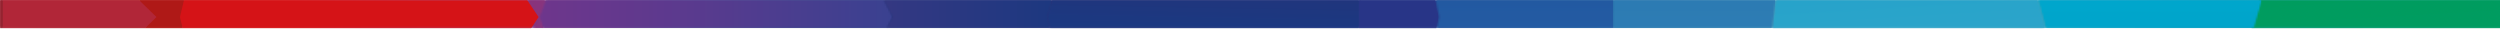 <?xml version="1.0" encoding="UTF-8"?>
<svg width="1400px" height="16px" viewBox="0 0 1400 16" version="1.1" xmlns="http://www.w3.org/2000/svg" xmlns:xlink="http://www.w3.org/1999/xlink">
    <!-- Generator: sketchtool 49.3 (51167) - http://www.bohemiancoding.com/sketch -->
    <title>9847FC8E-79C0-4A98-BDDE-655DBF70BCF8</title>
    <desc>Created with sketchtool.</desc>
    <defs>
        <rect id="path-1" x="0" y="0" width="1439.812" height="15.754"></rect>
        <linearGradient x1="-9.611%" y1="47.343%" x2="116.539%" y2="47.343%" id="linearGradient-3">
            <stop stop-color="#942331" offset="0%"></stop>
            <stop stop-color="#931813" offset="3.61%"></stop>
            <stop stop-color="#B12638" offset="8.46%"></stop>
            <stop stop-color="#AF1917" offset="12.37%"></stop>
            <stop stop-color="#C81517" offset="15.08%"></stop>
            <stop stop-color="#D51317" offset="16.97%"></stop>
            <stop stop-color="#88357F" offset="21.42%"></stop>
            <stop stop-color="#853580" offset="24.36%"></stop>
            <stop stop-color="#6E368C" offset="26.38%"></stop>
            <stop stop-color="#503C8E" offset="28.02%"></stop>
            <stop stop-color="#3A4190" offset="29.11%"></stop>
            <stop stop-color="#1A3982" offset="31.92%"></stop>
            <stop stop-color="#14387F" offset="32.42%"></stop>
            <stop stop-color="#312A6F" offset="41.81%"></stop>
            <stop stop-color="#283587" offset="49.4%"></stop>
            <stop stop-color="#25428F" offset="51.79%"></stop>
            <stop stop-color="#1D61A1" offset="55.81%"></stop>
            <stop stop-color="#286FA7" offset="57.35%"></stop>
            <stop stop-color="#4D9EB9" offset="62.82%"></stop>
            <stop stop-color="#5BB0C0" offset="65.56%"></stop>
            <stop stop-color="#54ADBF" offset="67.1%"></stop>
            <stop stop-color="#3FA5BB" offset="69.39%"></stop>
            <stop stop-color="#1F97B4" offset="72.13%"></stop>
            <stop stop-color="#008BAE" offset="74.26%"></stop>
            <stop stop-color="#008F9B" offset="77.76%"></stop>
            <stop stop-color="#009B6A" offset="84.81%"></stop>
            <stop stop-color="#00A24C" offset="88.75%"></stop>
            <stop stop-color="#00A24D" offset="88.97%"></stop>
            <stop stop-color="#00937D" offset="100%"></stop>
        </linearGradient>
        <polygon id="path-4" points="0.733 6.491 7.368 6.491 5.059 0.286"></polygon>
        <linearGradient x1="1302.735%" y1="50.456%" x2="-2249.783%" y2="50.456%" id="linearGradient-6">
            <stop stop-color="#88357F" offset="0%"></stop>
            <stop stop-color="#88357F" offset="33.54%"></stop>
            <stop stop-color="#8C2B59" offset="71.01%"></stop>
            <stop stop-color="#8F2540" offset="100%"></stop>
            <stop stop-color="#8F2540" offset="100%"></stop>
        </linearGradient>
        <polygon id="path-7" points="2.94 0 0.27 9.549 1.848 15.754 175.439 15.754 175.439 0"></polygon>
        <linearGradient x1="83.752%" y1="-420.354%" x2="39.443%" y2="199.34%" id="linearGradient-9">
            <stop stop-color="#312A6F" offset="0%"></stop>
            <stop stop-color="#312A6F" offset="24.27%"></stop>
            <stop stop-color="#2E2C72" offset="48.77%"></stop>
            <stop stop-color="#24337A" offset="68.86%"></stop>
            <stop stop-color="#123E88" offset="87.35%"></stop>
            <stop stop-color="#024995" offset="100%"></stop>
        </linearGradient>
        <polygon id="path-10" points="4.357 0 0.626 9.549 2.819 15.754 195.053 15.754 198.427 9.549 193.593 0"></polygon>
        <linearGradient x1="0.052%" y1="49.548%" x2="100.052%" y2="49.548%" id="linearGradient-12">
            <stop stop-color="#6E368C" offset="0%"></stop>
            <stop stop-color="#5A3A8E" offset="43.06%"></stop>
            <stop stop-color="#3A4190" offset="100%"></stop>
        </linearGradient>
        <polygon id="path-13" points="0.432 0 5.28 9.549 1.896 15.754 93.71 15.754 92.129 9.549 94.803 0"></polygon>
        <linearGradient x1="162.536%" y1="50.871%" x2="-122.297%" y2="50.871%" id="linearGradient-15">
            <stop stop-color="#14387F" offset="0%"></stop>
            <stop stop-color="#1C3880" offset="20.99%"></stop>
            <stop stop-color="#323882" offset="53.6%"></stop>
            <stop stop-color="#563985" offset="93.55%"></stop>
            <stop stop-color="#5C3986" offset="100%"></stop>
        </linearGradient>
        <rect id="path-16" x="0" y="0" width="1439.812" height="15.754"></rect>
        <polygon id="path-18" points="0.049 0 6.485 9.549 10.227 0"></polygon>
        <linearGradient x1="930.259%" y1="50.178%" x2="-1455.718%" y2="50.178%" id="linearGradient-20">
            <stop stop-color="#88357F" offset="0%"></stop>
            <stop stop-color="#88357F" offset="33.54%"></stop>
            <stop stop-color="#8C2B59" offset="71.01%"></stop>
            <stop stop-color="#8F2540" offset="100%"></stop>
            <stop stop-color="#8F2540" offset="100%"></stop>
        </linearGradient>
        <rect id="path-21" x="0" y="0" width="1439.812" height="15.754"></rect>
        <rect id="path-23" x="0" y="0" width="1439.812" height="15.754"></rect>
        <rect id="path-25" x="0" y="0" width="1439.812" height="15.754"></rect>
        <rect id="path-27" x="0" y="0" width="1439.812" height="15.754"></rect>
        <rect id="path-29" x="0" y="0" width="1439.812" height="15.754"></rect>
        <path d="M5.211,0 C3.722,5.215 2.213,10.467 0.691,15.754 L155.278,15.754 C152.87,10.447 150.459,5.199 148.068,0 L5.211,0 Z" id="path-31"></path>
        <linearGradient x1="-10.498%" y1="-318.557%" x2="108.843%" y2="412.475%" id="linearGradient-33">
            <stop stop-color="#00A24C" offset="0%"></stop>
            <stop stop-color="#00A054" offset="27.18%"></stop>
            <stop stop-color="#009968" offset="68.12%"></stop>
            <stop stop-color="#00937D" offset="100%"></stop>
        </linearGradient>
        <rect id="path-34" x="0" y="0" width="1439.812" height="15.754"></rect>
        <rect id="path-36" x="0" y="0" width="1439.812" height="15.754"></rect>
        <path d="M0.264,0 C0.702,1.64 1.138,3.277 1.575,4.915 C2.542,8.532 3.506,12.15 4.466,15.754 L120.828,15.754 C122.351,10.467 123.861,5.215 125.352,0 L0.264,0 Z" id="path-38"></path>
        <linearGradient x1="50.117%" y1="-1338.082%" x2="50.117%" y2="1460.305%" id="linearGradient-40">
            <stop stop-color="#00B5DD" offset="0%"></stop>
            <stop stop-color="#00AFD6" offset="27.73%"></stop>
            <stop stop-color="#009DC2" offset="68.64%"></stop>
            <stop stop-color="#008BAE" offset="100%"></stop>
        </linearGradient>
        <rect id="path-41" x="0" y="0" width="1439.812" height="15.754"></rect>
        <rect id="path-43" x="0" y="0" width="1439.812" height="15.754"></rect>
        <path d="M2.491,-2.80477396e-16 C1.846,5.149 1.186,10.394 0.512,15.754 L153.319,15.754 C152.362,12.15 151.401,8.532 150.437,4.915 C150.001,3.277 149.567,1.64 149.13,-1.77635684e-15 L2.491,-2.80477396e-16 Z" id="path-45"></path>
        <linearGradient x1="-9.206%" y1="-307.88%" x2="113.269%" y2="424.724%" id="linearGradient-47">
            <stop stop-color="#009AD2" offset="0%"></stop>
            <stop stop-color="#169FCE" offset="28.72%"></stop>
            <stop stop-color="#4FADC2" offset="88.38%"></stop>
            <stop stop-color="#5BB0C0" offset="100%"></stop>
        </linearGradient>
        <polygon id="path-48" points="0.626 0 2.559 9.549 1.302 15.754 100.517 15.754 100.522 0"></polygon>
        <linearGradient x1="49.617%" y1="-1338.082%" x2="49.617%" y2="1460.305%" id="linearGradient-50">
            <stop stop-color="#174290" offset="0%"></stop>
            <stop stop-color="#1D4E99" offset="29.56%"></stop>
            <stop stop-color="#2C6EB1" offset="83.13%"></stop>
            <stop stop-color="#327AB9" offset="100%"></stop>
        </linearGradient>
        <path d="M0.237,0 L0.232,15.754 L89.102,15.754 C89.775,10.394 90.431,5.149 91.073,0 L0.237,0 Z" id="path-51"></path>
        <linearGradient x1="50.49%" y1="1459.954%" x2="50.49%" y2="-1338.433%" id="linearGradient-53">
            <stop stop-color="#3E9AC9" offset="0%"></stop>
            <stop stop-color="#2E7EB5" offset="46.06%"></stop>
            <stop stop-color="#1D61A1" offset="100%"></stop>
        </linearGradient>
    </defs>
    <g id="Page-1" stroke="none" stroke-width="1" fill="none" fill-rule="evenodd">
        <g id="Bosch" transform="translate(0, -1)">
            <g id="1_Basic-Elements_Styleguide" transform="translate(0, 1)">
                <g id="Clipped">
                    <mask id="mask-2" fill="white">
                        <use xlink:href="#path-1"></use>
                    </mask>
                    <g id="SVGID_1_"></g>
                    <rect id="Rectangle-path" fill="url(#linearGradient-3)" fill-rule="nonzero" mask="url(#mask-2)" x="0" y="0" width="1439.812" height="15.754"></rect>
                </g>
                <g id="Clipped" transform="translate(297, 9.263)">
                    <mask id="mask-5" fill="white">
                        <use xlink:href="#path-4"></use>
                    </mask>
                    <g id="SVGID_4_"></g>
                    <rect id="Rectangle-path" fill="url(#linearGradient-6)" fill-rule="nonzero" mask="url(#mask-5)" x="0.733" y="0.286" width="6.635" height="6.205"></rect>
                </g>
                <g id="Clipped" transform="translate(586, 0)">
                    <mask id="mask-8" fill="white">
                        <use xlink:href="#path-7"></use>
                    </mask>
                    <g id="SVGID_7_"></g>
                    <polygon id="Shape" fill="url(#linearGradient-9)" fill-rule="nonzero" mask="url(#mask-8)" points="179.732 0.392 171.071 31.385 -4.023 15.362 4.638 -15.631"></polygon>
                </g>
                <g id="Clipped" transform="translate(301, 0)">
                    <mask id="mask-11" fill="white">
                        <use xlink:href="#path-10"></use>
                    </mask>
                    <g id="SVGID_10_"></g>
                    <rect id="Rectangle-path" fill="url(#linearGradient-12)" fill-rule="nonzero" mask="url(#mask-11)" x="0.626" y="0" width="197.802" height="15.754"></rect>
                </g>
                <g id="Clipped" transform="translate(494, 0)">
                    <mask id="mask-14" fill="white">
                        <use xlink:href="#path-13"></use>
                    </mask>
                    <g id="SVGID_13_"></g>
                    <rect id="Rectangle-path" fill="url(#linearGradient-15)" fill-rule="nonzero" mask="url(#mask-14)" x="0.432" y="0" width="94.371" height="15.754"></rect>
                </g>
                <g id="Clipped">
                    <mask id="mask-17" fill="white">
                        <use xlink:href="#path-16"></use>
                    </mask>
                    <g id="SVGID_16_"></g>
                    <polygon id="Shape" fill="#AF1917" fill-rule="nonzero" mask="url(#mask-17)" points="1.58 -210.883 1.58 -74.439 87.599 9.549 1.58 93.537 1.58 229.977 155.65 229.977 100.809 9.549 153.416 -210.883"></polygon>
                </g>
                <g id="Clipped" transform="translate(295, 0)">
                    <mask id="mask-19" fill="white">
                        <use xlink:href="#path-18"></use>
                    </mask>
                    <g id="SVGID_18_"></g>
                    <rect id="Rectangle-path" fill="url(#linearGradient-20)" fill-rule="nonzero" mask="url(#mask-19)" x="0.049" y="0" width="10.178" height="9.549"></rect>
                </g>
                <g id="Group">
                    <g id="Clipped">
                        <mask id="mask-22" fill="white">
                            <use xlink:href="#path-21"></use>
                        </mask>
                        <g id="SVGID_21_"></g>
                    </g>
                    <g id="Clipped">
                        <mask id="mask-24" fill="white">
                            <use xlink:href="#path-23"></use>
                        </mask>
                        <g id="SVGID_21_"></g>
                        <polygon id="Shape" fill="#B12638" fill-rule="nonzero" mask="url(#mask-24)" points="87.599 9.549 1.58 -74.439 1.58 93.537"></polygon>
                    </g>
                    <g id="Clipped">
                        <mask id="mask-26" fill="white">
                            <use xlink:href="#path-25"></use>
                        </mask>
                        <g id="SVGID_21_"></g>
                    </g>
                    <g id="Clipped">
                        <mask id="mask-28" fill="white">
                            <use xlink:href="#path-27"></use>
                        </mask>
                        <g id="SVGID_21_"></g>
                        <polygon id="Shape" fill="#942330" fill-rule="nonzero" mask="url(#mask-28)" points="-138.165 -210.883 -138.165 229.977 1.58 93.537 1.58 -74.439"></polygon>
                    </g>
                    <g id="Clipped">
                        <mask id="mask-30" fill="white">
                            <use xlink:href="#path-29"></use>
                        </mask>
                        <g id="SVGID_21_"></g>
                        <polygon id="Shape" fill="#D51317" fill-rule="nonzero" mask="url(#mask-30)" points="153.416 -210.883 100.809 9.549 155.65 229.977 301.624 9.549"></polygon>
                    </g>
                </g>
                <g id="Clipped" transform="translate(1260, 0)">
                    <mask id="mask-32" fill="white">
                        <use xlink:href="#path-31"></use>
                    </mask>
                    <g id="SVGID_26_"></g>
                    <polygon id="Shape" fill="url(#linearGradient-33)" fill-rule="nonzero" mask="url(#mask-32)" points="145.19 -21.814 162.089 14.726 10.778 37.567 -6.118 1.028"></polygon>
                </g>
                <g id="Clipped">
                    <mask id="mask-35" fill="white">
                        <use xlink:href="#path-34"></use>
                    </mask>
                    <g id="SVGID_29_"></g>
                </g>
                <g id="Clipped">
                    <mask id="mask-37" fill="white">
                        <use xlink:href="#path-36"></use>
                    </mask>
                    <g id="SVGID_31_"></g>
                </g>
                <g id="Clipped" transform="translate(1141, 0)">
                    <mask id="mask-39" fill="white">
                        <use xlink:href="#path-38"></use>
                    </mask>
                    <g id="SVGID_38_"></g>
                    <rect id="Rectangle-path" fill="url(#linearGradient-40)" fill-rule="nonzero" mask="url(#mask-39)" x="0.264" y="0" width="125.088" height="15.754"></rect>
                </g>
                <g id="Clipped">
                    <mask id="mask-42" fill="white">
                        <use xlink:href="#path-41"></use>
                    </mask>
                    <g id="SVGID_41_"></g>
                    <polygon id="Shape" fill="#283587" fill-rule="nonzero" mask="url(#mask-42)" points="761.197 -210.883 761.197 229.977 805.636 9.549"></polygon>
                </g>
                <g id="Clipped">
                    <mask id="mask-44" fill="white">
                        <use xlink:href="#path-43"></use>
                    </mask>
                    <g id="SVGID_43_"></g>
                </g>
                <g id="Clipped" transform="translate(992, 0)">
                    <mask id="mask-46" fill="white">
                        <use xlink:href="#path-45"></use>
                    </mask>
                    <g id="SVGID_50_"></g>
                    <polygon id="Shape" fill="url(#linearGradient-47)" fill-rule="nonzero" mask="url(#mask-46)" points="143.083 -21.867 160.199 14.699 10.747 37.621 -6.37 1.055"></polygon>
                </g>
                <g id="Clipped" transform="translate(803, 0)">
                    <mask id="mask-49" fill="white">
                        <use xlink:href="#path-48"></use>
                    </mask>
                    <g id="SVGID_53_"></g>
                    <rect id="Rectangle-path" fill="url(#linearGradient-50)" fill-rule="nonzero" mask="url(#mask-49)" x="0.626" y="0" width="99.895" height="15.754"></rect>
                </g>
                <g id="Clipped" transform="translate(903, 0)">
                    <mask id="mask-52" fill="white">
                        <use xlink:href="#path-51"></use>
                    </mask>
                    <g id="SVGID_56_"></g>
                    <rect id="Rectangle-path" fill="url(#linearGradient-53)" fill-rule="nonzero" mask="url(#mask-52)" x="0.232" y="0" width="90.841" height="15.754"></rect>
                </g>
            </g>
        </g>
    </g>
</svg>